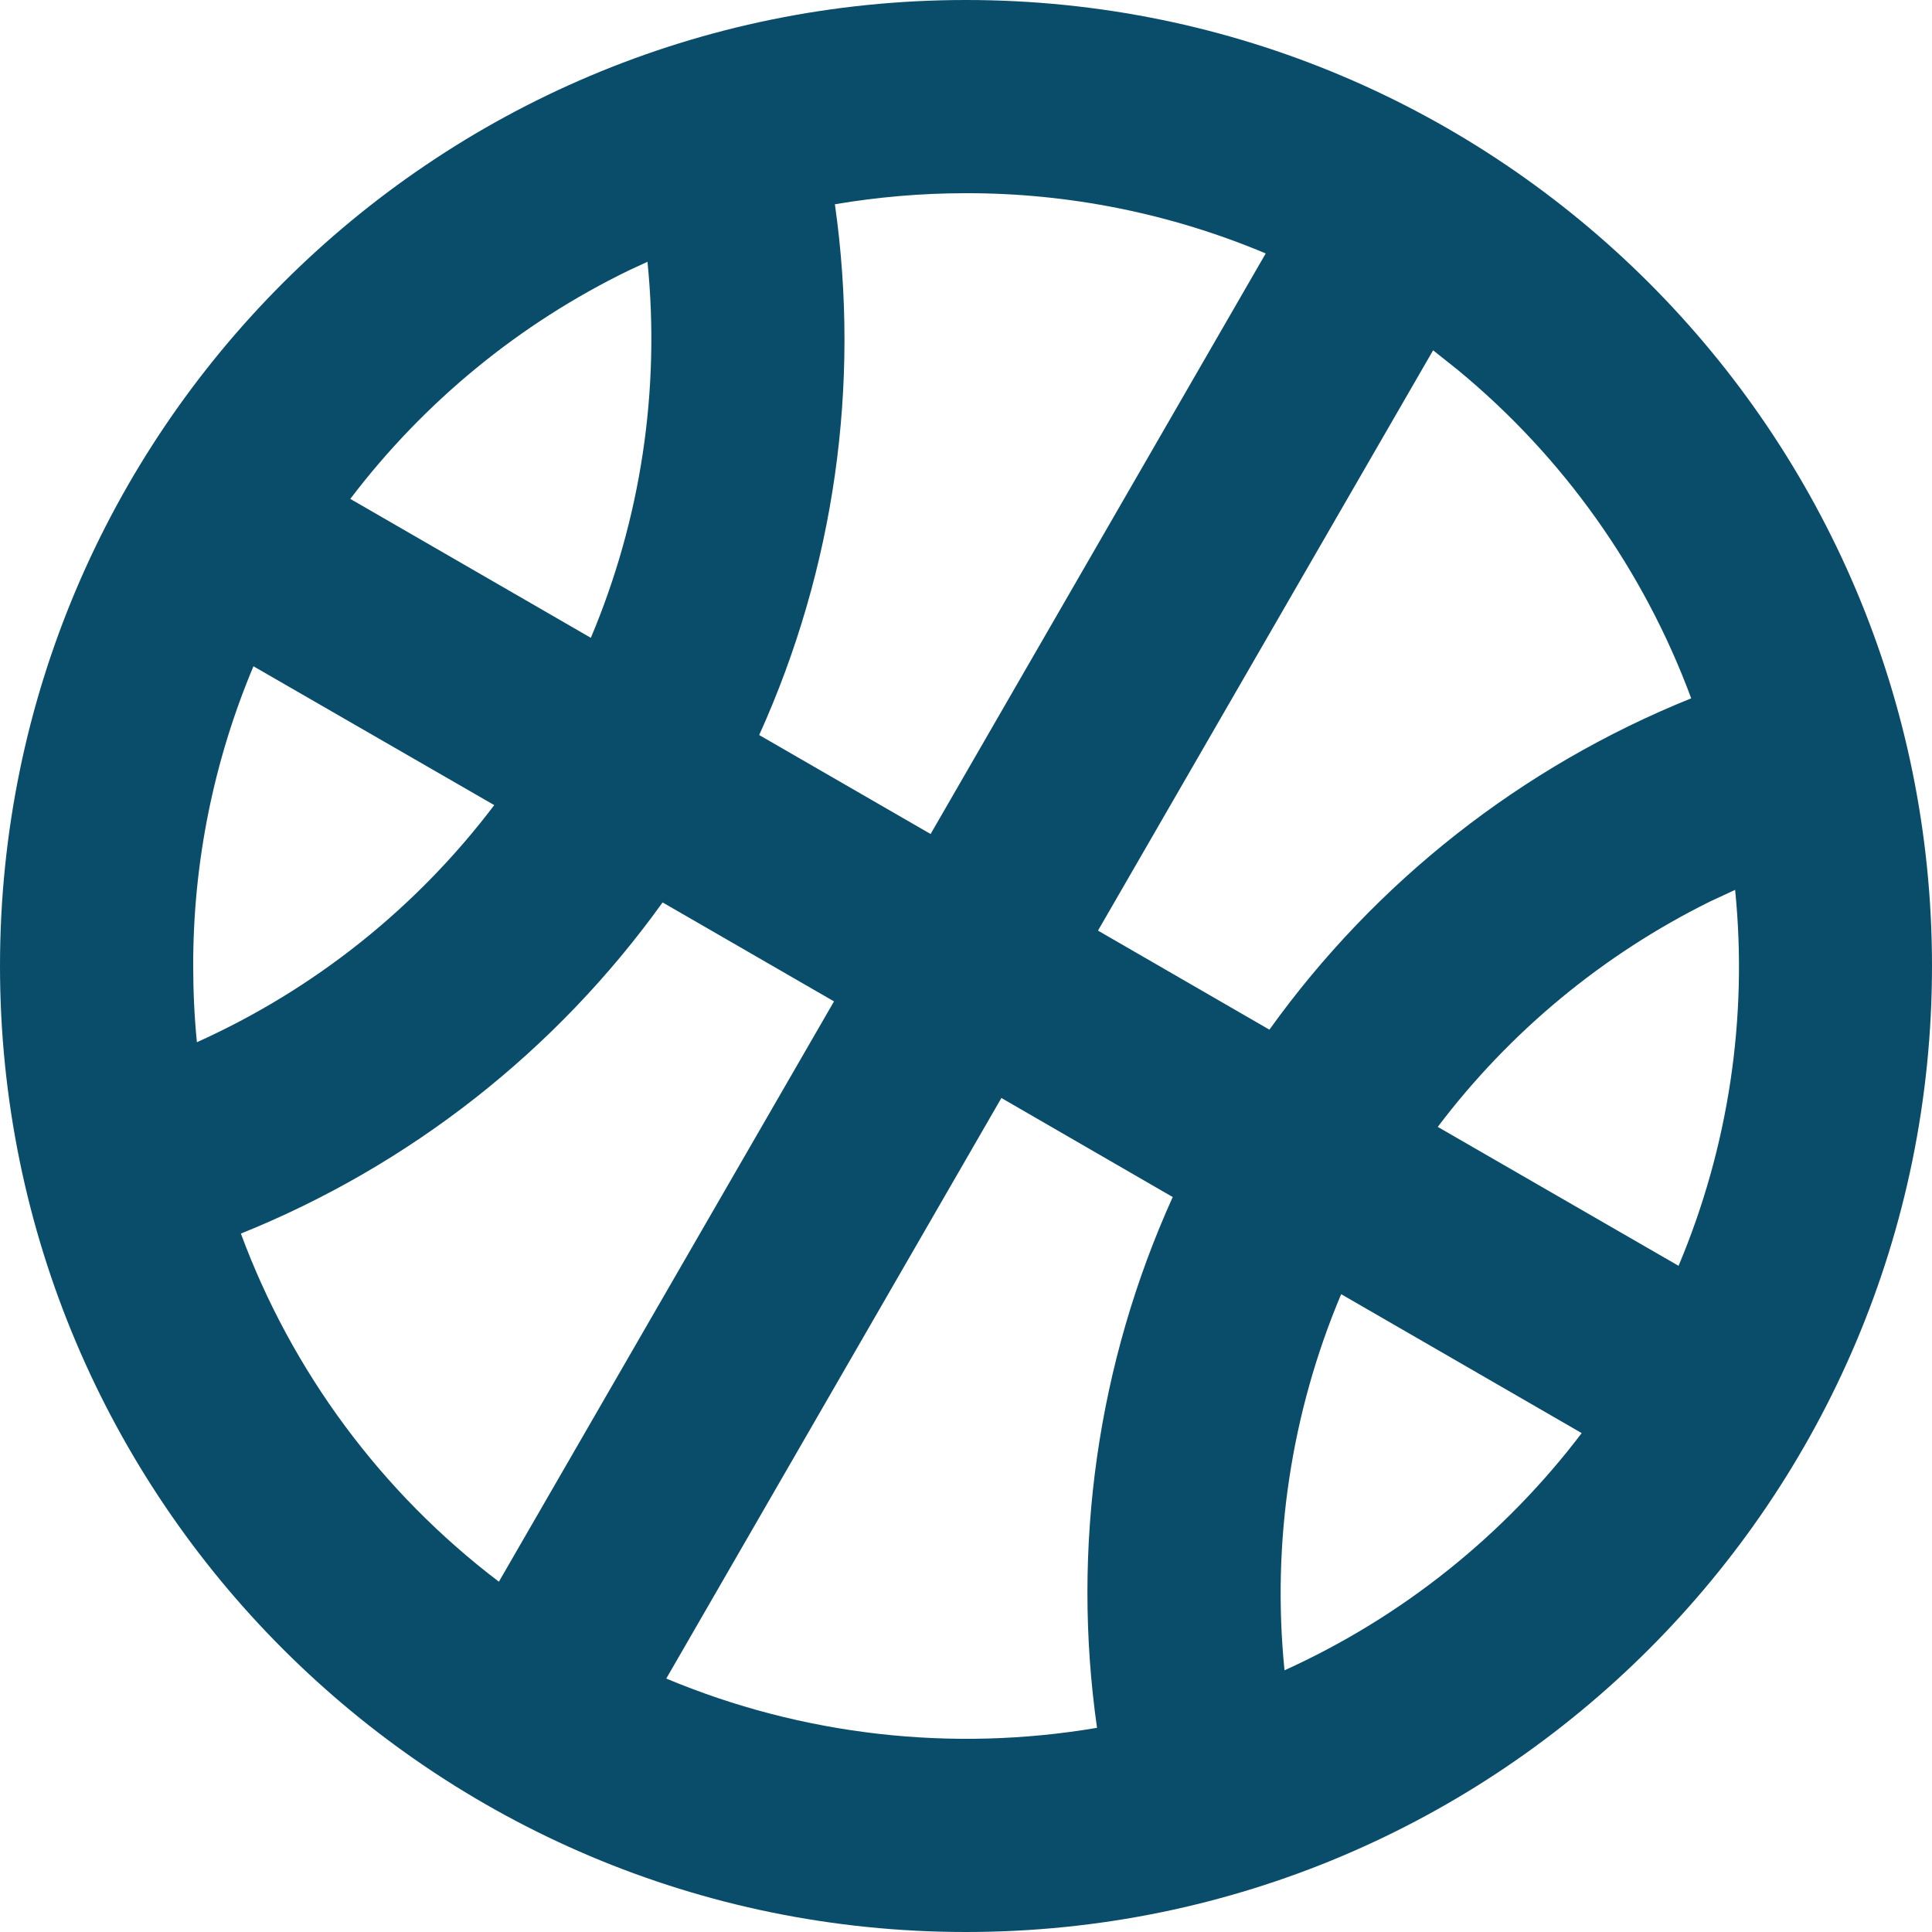 <svg width="22" height="22" viewBox="0 0 22 22" fill="none" xmlns="http://www.w3.org/2000/svg">
<path d="M11 0C17.075 0 22 4.925 22 11C22 17.075 17.075 22 11 22C4.925 22 0 17.075 0 11C0 4.925 4.925 0 11 0ZM11.403 12.503L7.587 19.114C9.135 19.762 10.836 19.956 12.492 19.675C12.199 17.619 12.498 15.523 13.354 13.631L11.403 12.503ZM15.272 14.737C14.702 16.088 14.48 17.561 14.627 19.02C15.962 18.415 17.125 17.486 18.011 16.319L15.272 14.737ZM7.545 10.276C6.334 11.963 4.669 13.271 2.743 14.047C3.325 15.621 4.345 16.997 5.681 18.011L9.497 11.403L7.545 10.276ZM19.758 10.133L19.474 10.265C18.255 10.868 17.193 11.746 16.372 12.832L19.114 14.414C19.683 13.063 19.905 11.591 19.758 10.132V10.133ZM2.2 11C2.2 11.293 2.214 11.583 2.242 11.868C3.579 11.266 4.743 10.338 5.628 9.168L2.886 7.587C2.432 8.667 2.198 9.828 2.2 11ZM16.319 3.989L12.503 10.597L14.455 11.725C15.665 10.037 17.331 8.728 19.258 7.952C18.717 6.491 17.799 5.2 16.597 4.21L16.319 3.989ZM11 2.2C10.491 2.2 9.992 2.244 9.507 2.326C9.8 4.382 9.501 6.478 8.645 8.37L10.597 9.497L14.413 2.886C13.333 2.432 12.172 2.198 11 2.2ZM7.373 2.981L7.163 3.078C5.915 3.684 4.828 4.576 3.989 5.681L6.728 7.263C7.298 5.912 7.52 4.44 7.373 2.981Z" fill="#0A4D6A"/>
</svg>
